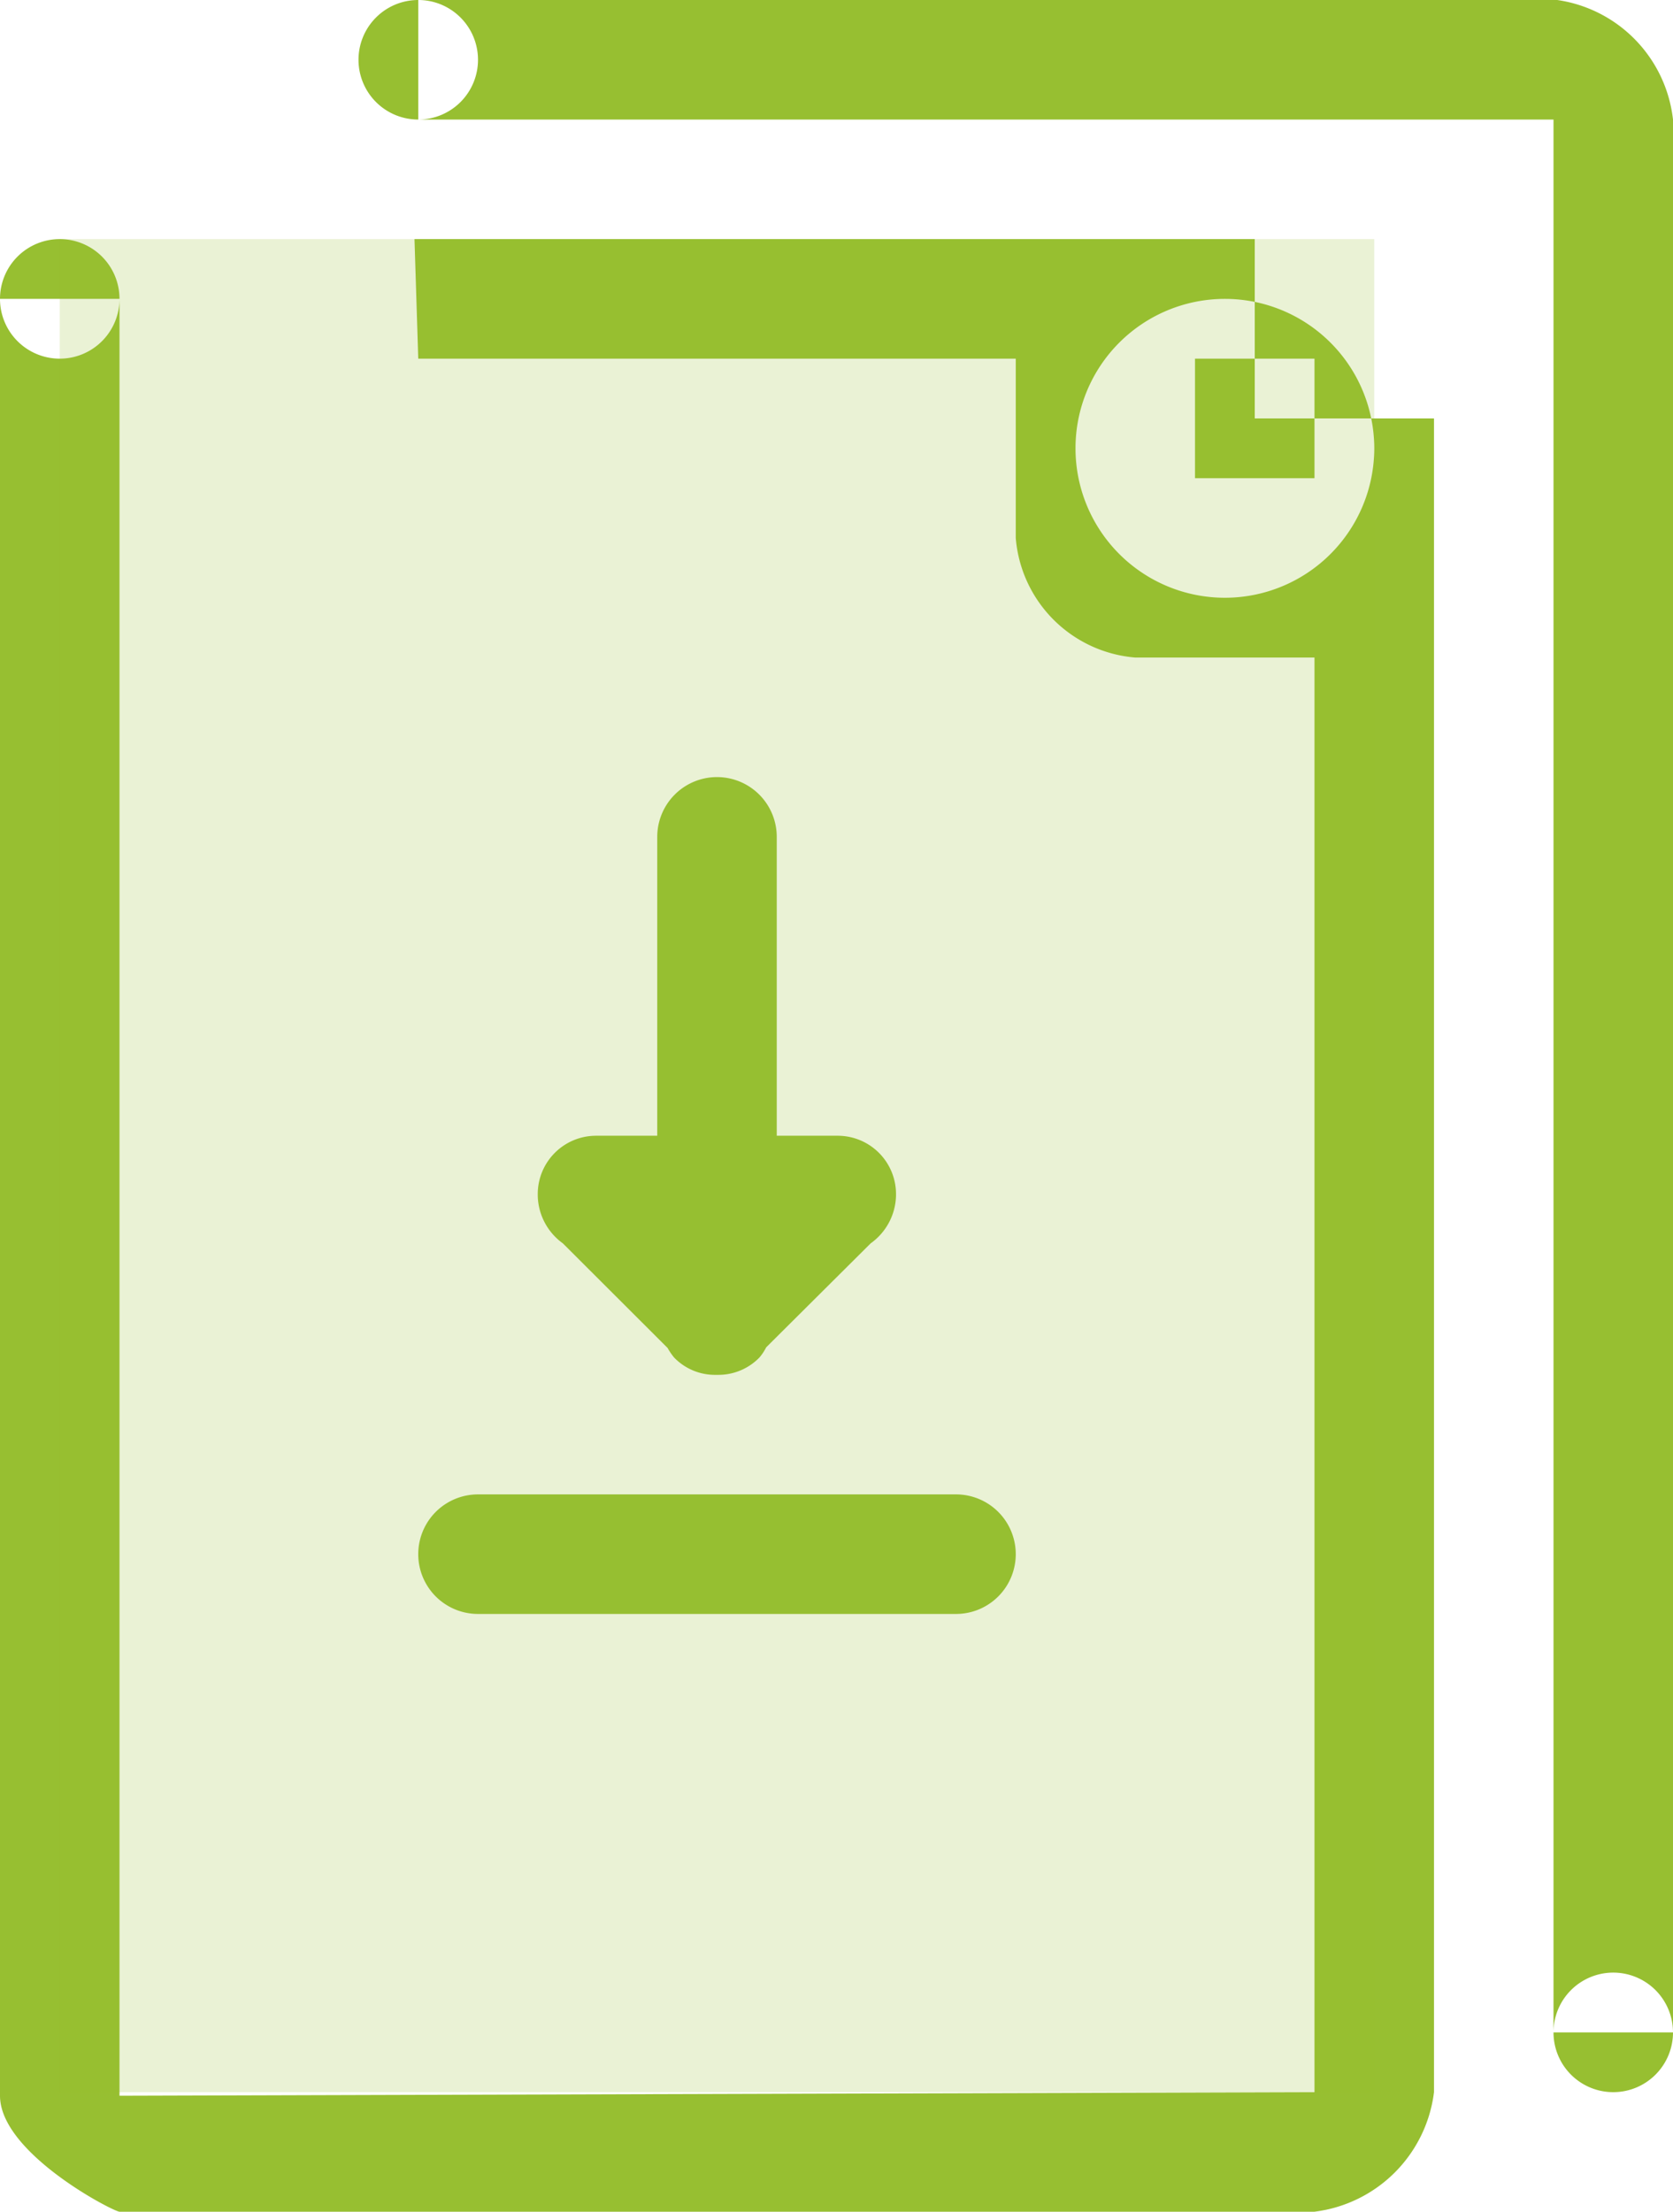 <svg xmlns="http://www.w3.org/2000/svg" width="28" height="37" viewBox="0 0 28 37"><defs><style>.cls-1,.cls-2{fill:#97bf31}.cls-1,.cls-3{fill-rule:evenodd}.cls-2{opacity:.2}.cls-3{fill:#96bf31}</style></defs><path id="Rectangle_2_copy_8" data-name="Rectangle 2 copy 8" class="cls-1" d="M956 1420v-32h-19v-2h19.063a2.277 2.277 0 0 1 1.937 2v32h-2zm-4 1v-29h-15l-.063-2H951v3h3v28a2.3 2.3 0 0 1-2 2h-20c-.1 0-2-.98-2-1.94V1391h2v30.06m15-29.06h5v5h-3a2.185 2.185 0 0 1-2-2v-3zm3 0h2v2h-2v-2zm-19-2a1 1 0 1 1-1 1 1 1 0 0 1 1-1zm6 0a1 1 0 1 1-1 1 1 1 0 0 1 1-1zm0 0a1 1 0 1 1-1 1 1 1 0 0 1 1-1zm0-4a1 1 0 1 1-1 1 1 1 0 0 1 1-1zm20 33a1 1 0 1 1-1 1 1 1 0 0 1 1-1zm-6.5-28a2.5 2.5 0 1 1-2.5 2.5 2.5 2.5 0 0 1 2.5-2.5z" transform="translate(-930 -1386)"/><path class="cls-2" d="M1 4h22v31H1z"/><path id="Rounded_Rectangle_1" data-name="Rounded Rectangle 1" class="cls-3" d="M941.982 1409a.949.949 0 0 1-.7-.29 1.081 1.081 0 0 1-.109-.16l-1.753-1.75a1.008 1.008 0 0 1-.42-.8v-.02a.976.976 0 0 1 .977-.98H941v-5a1 1 0 0 1 2 0v5h1.019a.976.976 0 0 1 .977.98v.02a1.008 1.008 0 0 1-.424.8l-1.749 1.74a.852.852 0 0 1-.113.17.957.957 0 0 1-.7.29h-.034zm-3.982 2h8a1 1 0 0 1 0 2h-8a1 1 0 0 1 0-2z" transform="translate(-930 -1386)"/></svg>